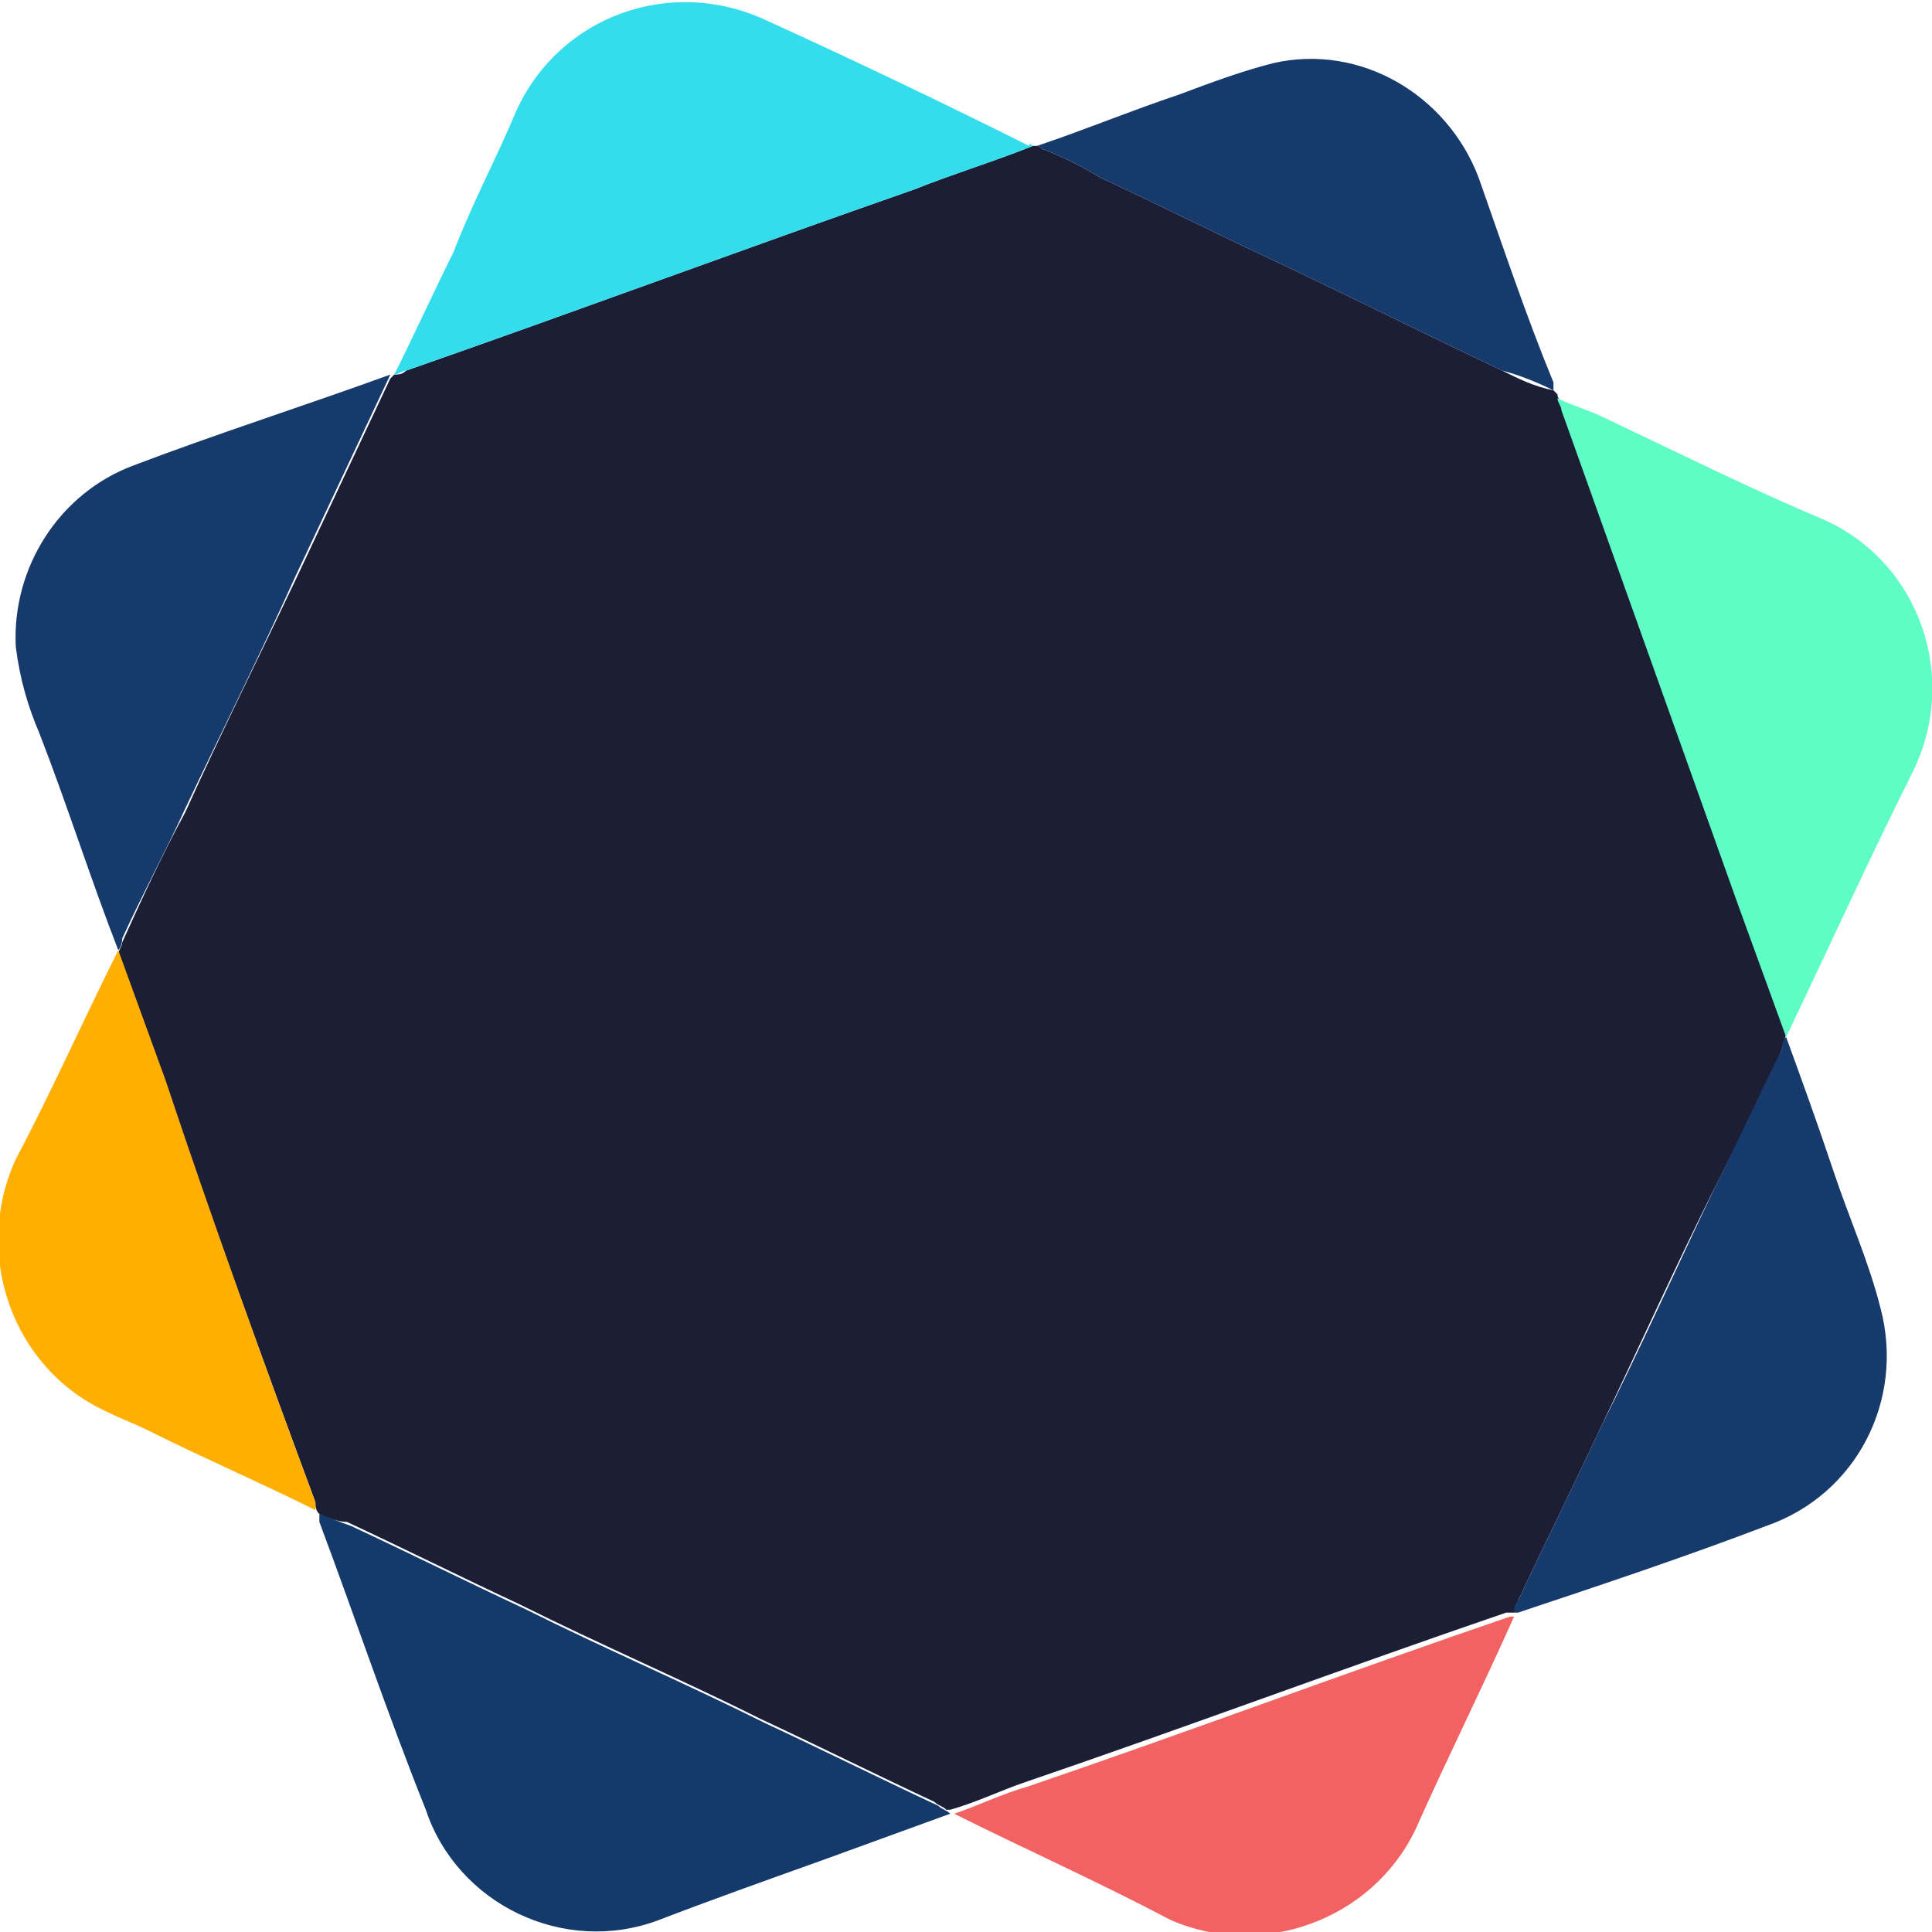 <?xml version="1.0" encoding="utf-8"?>
<!-- Generator: Adobe Illustrator 21.1.0, SVG Export Plug-In . SVG Version: 6.00 Build 0)  -->
<svg version="1.1" id="Layer_1" xmlns="http://www.w3.org/2000/svg" xmlns:xlink="http://www.w3.org/1999/xlink" x="0px" y="0px"
	 viewBox="0 0 49 49" style="enable-background:new 0 0 49 49;" xml:space="preserve">
<style type="text/css">
	.st0{fill:#1C1E35;}
	.st1{fill:#143A6B;}
	.st2{fill:#34DDEC;}
	.st3{fill:#5FFDC5;}
	.st4{fill:#153A6B;}
	.st5{fill:#F36262;}
	.st6{fill:#FEAF01;}
</style>
<g>
	<g>
		<path class="st0" d="M8.1,38.4C8.1,38.4,8,38.3,8.1,38.4C8,38.3,8,38.2,8,38.1C6.7,34.6,5.4,31,4.2,27.5c-0.4-1.1-0.8-2.2-1.2-3.3
			c0-0.1,0.1-0.2,0.1-0.3c0.5-1.1,1-2.2,1.6-3.3c0.9-2,1.9-4,2.8-5.9c0.8-1.7,1.6-3.4,2.4-5.1c0,0,0,0,0.1-0.1c0.1,0,0.2,0,0.3-0.1
			c4.3-1.5,8.6-3.1,12.9-4.6c1-0.4,2-0.7,3-1.1c0,0,0.1,0,0.1,0c0.1,0,0.1,0.1,0.2,0.1C27,4,27.4,4.2,27.9,4.5
			c1.5,0.7,3.1,1.5,4.6,2.2c1.9,0.9,3.7,1.8,5.6,2.7c0.4,0.2,0.8,0.4,1.3,0.5c0,0,0.1,0.1,0.1,0.1c0,0.1,0.1,0.2,0.1,0.3
			c1.5,4.2,3,8.4,4.5,12.6c0.4,1.1,0.8,2.2,1.2,3.3c0,0.1-0.1,0.3-0.1,0.4c-0.5,1.2-1.1,2.3-1.7,3.5c-1,2-1.9,4-2.9,6.1
			c-0.7,1.5-1.4,2.9-2.1,4.4c0,0.1,0,0.2-0.1,0.3c0,0,0,0,0,0c0,0,0,0-0.1,0c0,0,0,0,0,0c0,0-0.1,0-0.1,0c-4.1,1.4-8.1,2.9-12.2,4.3
			c-0.6,0.2-1.2,0.5-1.9,0.7c0,0-0.1,0-0.1,0c-0.1-0.1-0.2-0.1-0.3-0.2c-1.5-0.7-2.9-1.4-4.4-2.1c-2-1-4.1-1.9-6.1-2.9
			c-1.5-0.7-2.9-1.4-4.4-2.1C8.6,38.6,8.3,38.5,8.1,38.4z"/>
		<path class="st1" d="M8.1,38.4c0.3,0.1,0.5,0.2,0.8,0.3c1.5,0.7,2.9,1.4,4.4,2.1c2,1,4.1,1.9,6.1,2.9c1.5,0.7,2.9,1.4,4.4,2.1
			c0.1,0.1,0.2,0.1,0.3,0.2c-1.1,0.4-2.2,0.8-3.3,1.2c-1.4,0.5-2.8,1-4.1,1.5c-2.4,0.9-5.1-0.4-5.9-2.8C9.8,43.4,9,41,8.1,38.6
			C8.1,38.5,8.1,38.5,8.1,38.4z"/>
		<path class="st2" d="M26.2,3.7c-1,0.4-2,0.7-3,1.1c-4.3,1.5-8.6,3.1-12.9,4.6c-0.1,0-0.2,0.1-0.3,0.1c0.5-1,1-2.1,1.5-3.1
			C12,5.1,12.6,4,13.1,2.8c1.1-2.4,3.9-3.4,6.3-2.3c2.2,1,4.5,2.1,6.7,3.2C26.1,3.6,26.2,3.7,26.2,3.7z"/>
		<path class="st3" d="M45.3,26.3c-0.4-1.1-0.8-2.2-1.2-3.3c-1.5-4.2-3-8.4-4.5-12.6c0-0.1-0.1-0.2-0.1-0.3c0.4,0.2,0.8,0.3,1.2,0.5
			c1.9,0.9,3.7,1.8,5.6,2.6c2.4,1.1,3.4,4,2.2,6.4C47.4,21.8,46.4,24,45.3,26.3C45.3,26.3,45.3,26.3,45.3,26.3z"/>
		<path class="st4" d="M9.9,9.5c-0.8,1.7-1.6,3.4-2.4,5.1c-0.9,2-1.9,4-2.8,5.9c-0.5,1.1-1.1,2.2-1.6,3.3C3.1,24,3,24.1,3,24.1
			c0,0,0,0,0,0c-0.7-1.8-1.3-3.7-2-5.5c-0.3-0.7-0.5-1.4-0.6-2.2c-0.1-2,1.1-3.9,3-4.6C5.5,11,7.7,10.3,9.9,9.5
			C9.9,9.5,9.9,9.5,9.9,9.5z"/>
		<path class="st4" d="M45.3,26.3C45.3,26.3,45.3,26.3,45.3,26.3c0.4,1.1,0.8,2.2,1.2,3.4c0.4,1.2,0.9,2.3,1.2,3.5
			c0.6,2.3-0.6,4.7-2.9,5.5c-2.1,0.8-4.2,1.5-6.3,2.2c0,0-0.1,0-0.1,0c0-0.1,0-0.2,0.1-0.3c0.7-1.5,1.4-2.9,2.1-4.4
			c1-2,1.9-4,2.9-6.1c0.6-1.2,1.1-2.3,1.7-3.5C45.2,26.5,45.2,26.4,45.3,26.3z"/>
		<path class="st5" d="M24.2,46c0.6-0.2,1.2-0.5,1.9-0.7c4.1-1.4,8.1-2.9,12.2-4.3c0,0,0.1,0,0.1,0c-0.8,1.8-1.7,3.6-2.5,5.4
			c-1.1,2.3-3.9,3.3-6.2,2.3C27.8,47.7,26,46.9,24.2,46C24.2,46,24.2,46,24.2,46z"/>
		<path class="st6" d="M3,24.1C3,24.1,3,24.1,3,24.1c0.4,1.1,0.8,2.2,1.2,3.3C5.4,31,6.7,34.6,8,38.1c0,0.1,0,0.1,0,0.2
			c-1.4-0.7-2.8-1.3-4.2-2c-0.4-0.2-0.7-0.3-1.1-0.5c-2.4-1.1-3.4-4-2.3-6.4C1.3,27.7,2.1,25.9,3,24.1z"/>
		<path class="st4" d="M39.4,9.9c-0.4-0.2-0.9-0.4-1.3-0.5c-1.9-0.9-3.7-1.8-5.6-2.7c-1.5-0.7-3.1-1.5-4.6-2.2
			C27.4,4.2,27,4,26.5,3.8c-0.1,0-0.1-0.1-0.2-0.1c1.2-0.4,2.4-0.9,3.6-1.3c0.8-0.3,1.6-0.6,2.4-0.8c2.2-0.5,4.4,0.8,5.2,2.9
			c0.6,1.7,1.2,3.5,1.9,5.2C39.4,9.8,39.4,9.8,39.4,9.9z"/>
		<path class="st4" d="M38.4,40.9C38.4,40.9,38.4,40.9,38.4,40.9C38.4,40.9,38.4,40.9,38.4,40.9z"/>
	</g>
</g>
</svg>
